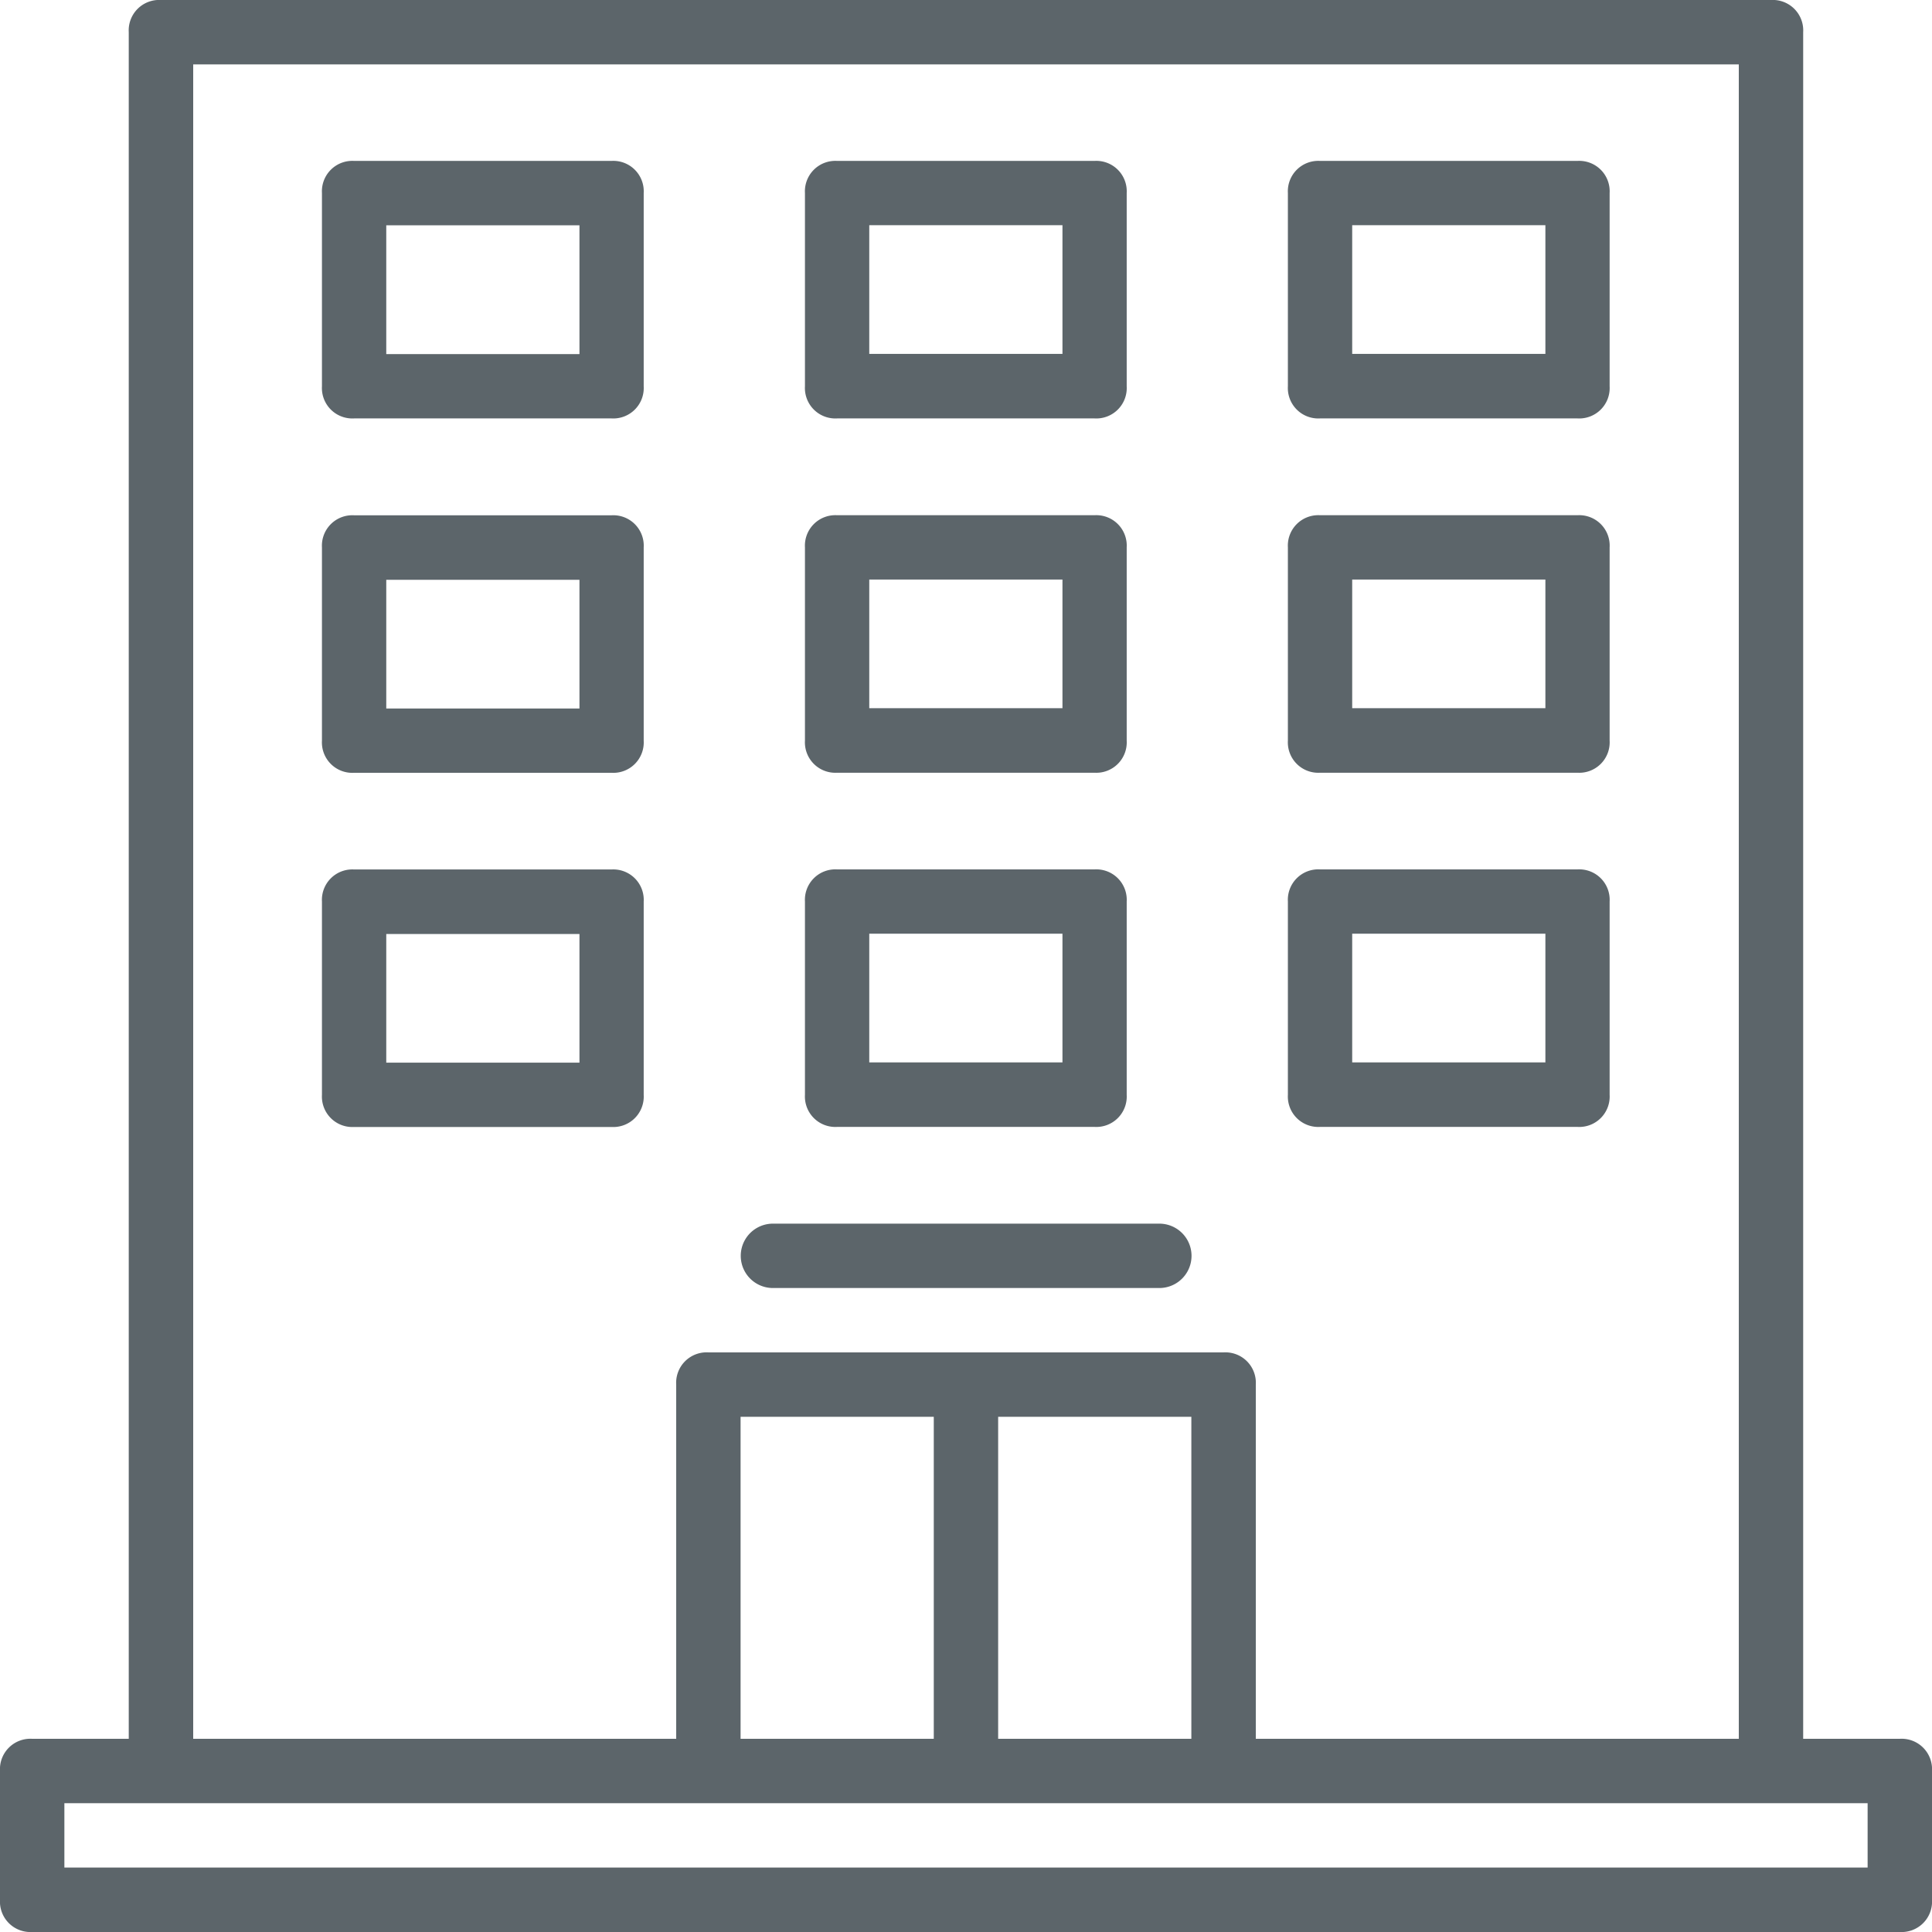 <svg xmlns="http://www.w3.org/2000/svg" viewBox="0 0 28 28">
  <defs>
    <style>
      .cls-1 {
        fill: #5c656a;
      }
    </style>
  </defs>
  <g id="facility" transform="translate(0 0)">
    <g id="Group_592" data-name="Group 592" transform="translate(0 0)">
      <path id="Path_4407" data-name="Path 4407" class="cls-1" d="M26.533,24.2h-1.4V-.533A.441.441,0,0,0,24.667-1H1.333a.441.441,0,0,0-.467.467V24.2h-1.4A.441.441,0,0,0-1,24.667v1.867A.441.441,0,0,0-.533,27H26.533A.441.441,0,0,0,27,26.533V24.667A.441.441,0,0,0,26.533,24.2ZM1.8-.067H24.2V24.2h-7V19.067a.441.441,0,0,0-.467-.467H9.267a.441.441,0,0,0-.467.467V24.2h-7ZM9.733,24.2V19.533h2.8V24.2Zm3.733-4.667h2.8V24.2h-2.8Zm12.6,6.533H-.067v-.933H26.067v.933Z" transform="translate(1 1)"/>
      <path id="Path_4408" data-name="Path 4408" class="cls-1" d="M87.132,40.967H83.4a.441.441,0,0,0-.466.466v2.8a.441.441,0,0,0,.466.466h3.731a.441.441,0,0,0,.466-.466v-2.8A.441.441,0,0,0,87.132,40.967Zm-.466,2.8h-2.8V41.9h2.8Z" transform="translate(-78.268 -38.635)"/>
      <path id="Path_4409" data-name="Path 4409" class="cls-1" d="M87.132,133.295H83.4a.441.441,0,0,0-.466.466v2.8a.441.441,0,0,0,.466.466h3.731a.441.441,0,0,0,.466-.466v-2.8A.441.441,0,0,0,87.132,133.295Zm-.466,2.8h-2.8v-1.865h2.8Z" transform="translate(-78.268 -125.827)"/>
      <path id="Path_4410" data-name="Path 4410" class="cls-1" d="M209.3,137.027h3.731a.441.441,0,0,0,.466-.466v-2.8a.441.441,0,0,0-.466-.466H209.3a.441.441,0,0,0-.466.466v2.8A.441.441,0,0,0,209.3,137.027Zm.466-2.8h2.8v1.865h-2.8Z" transform="translate(-197.168 -125.828)"/>
      <path id="Path_4411" data-name="Path 4411" class="cls-1" d="M335.2,137.027h3.731a.441.441,0,0,0,.466-.466v-2.8a.441.441,0,0,0-.466-.466H335.2a.441.441,0,0,0-.466.466v2.8A.441.441,0,0,0,335.2,137.027Zm.466-2.8h2.8v1.865h-2.8Z" transform="translate(-316.069 -125.828)"/>
      <path id="Path_4412" data-name="Path 4412" class="cls-1" d="M209.3,229.355h3.731a.441.441,0,0,0,.466-.466v-2.8a.441.441,0,0,0-.466-.466H209.3a.441.441,0,0,0-.466.466v2.8A.441.441,0,0,0,209.3,229.355Zm.466-2.8h2.8v1.865h-2.8Z" transform="translate(-197.168 -213.023)"/>
      <path id="Path_4413" data-name="Path 4413" class="cls-1" d="M335.2,229.355h3.731a.441.441,0,0,0,.466-.466v-2.8a.441.441,0,0,0-.466-.466H335.2a.441.441,0,0,0-.466.466v2.8A.441.441,0,0,0,335.2,229.355Zm.466-2.8h2.8v1.865h-2.8Z" transform="translate(-316.069 -213.023)"/>
      <path id="Path_4414" data-name="Path 4414" class="cls-1" d="M87.132,225.623H83.4a.441.441,0,0,0-.466.466v2.8a.441.441,0,0,0,.466.466h3.731a.441.441,0,0,0,.466-.466v-2.8A.441.441,0,0,0,87.132,225.623Zm-.466,2.8h-2.8v-1.865h2.8Z" transform="translate(-78.268 -213.022)"/>
      <path id="Path_4415" data-name="Path 4415" class="cls-1" d="M209.3,44.7h3.731a.441.441,0,0,0,.466-.466v-2.8a.441.441,0,0,0-.466-.466H209.3a.441.441,0,0,0-.466.466v2.8A.441.441,0,0,0,209.3,44.7Zm.466-2.8h2.8v1.865h-2.8Z" transform="translate(-197.168 -38.636)"/>
      <path id="Path_4416" data-name="Path 4416" class="cls-1" d="M335.2,44.7h3.731a.441.441,0,0,0,.466-.466v-2.8a.441.441,0,0,0-.466-.466H335.2a.441.441,0,0,0-.466.466v2.8A.441.441,0,0,0,335.2,44.7Zm.466-2.8h2.8v1.865h-2.8Z" transform="translate(-316.069 -38.636)"/>
      <path id="Path_4417" data-name="Path 4417" class="cls-1" d="M192.516,318.885h5.6a.466.466,0,1,0,0-.933h-5.6a.466.466,0,1,0,0,.933Z" transform="translate(-181.314 -300.218)"/>
    </g>
  </g>
</svg>
